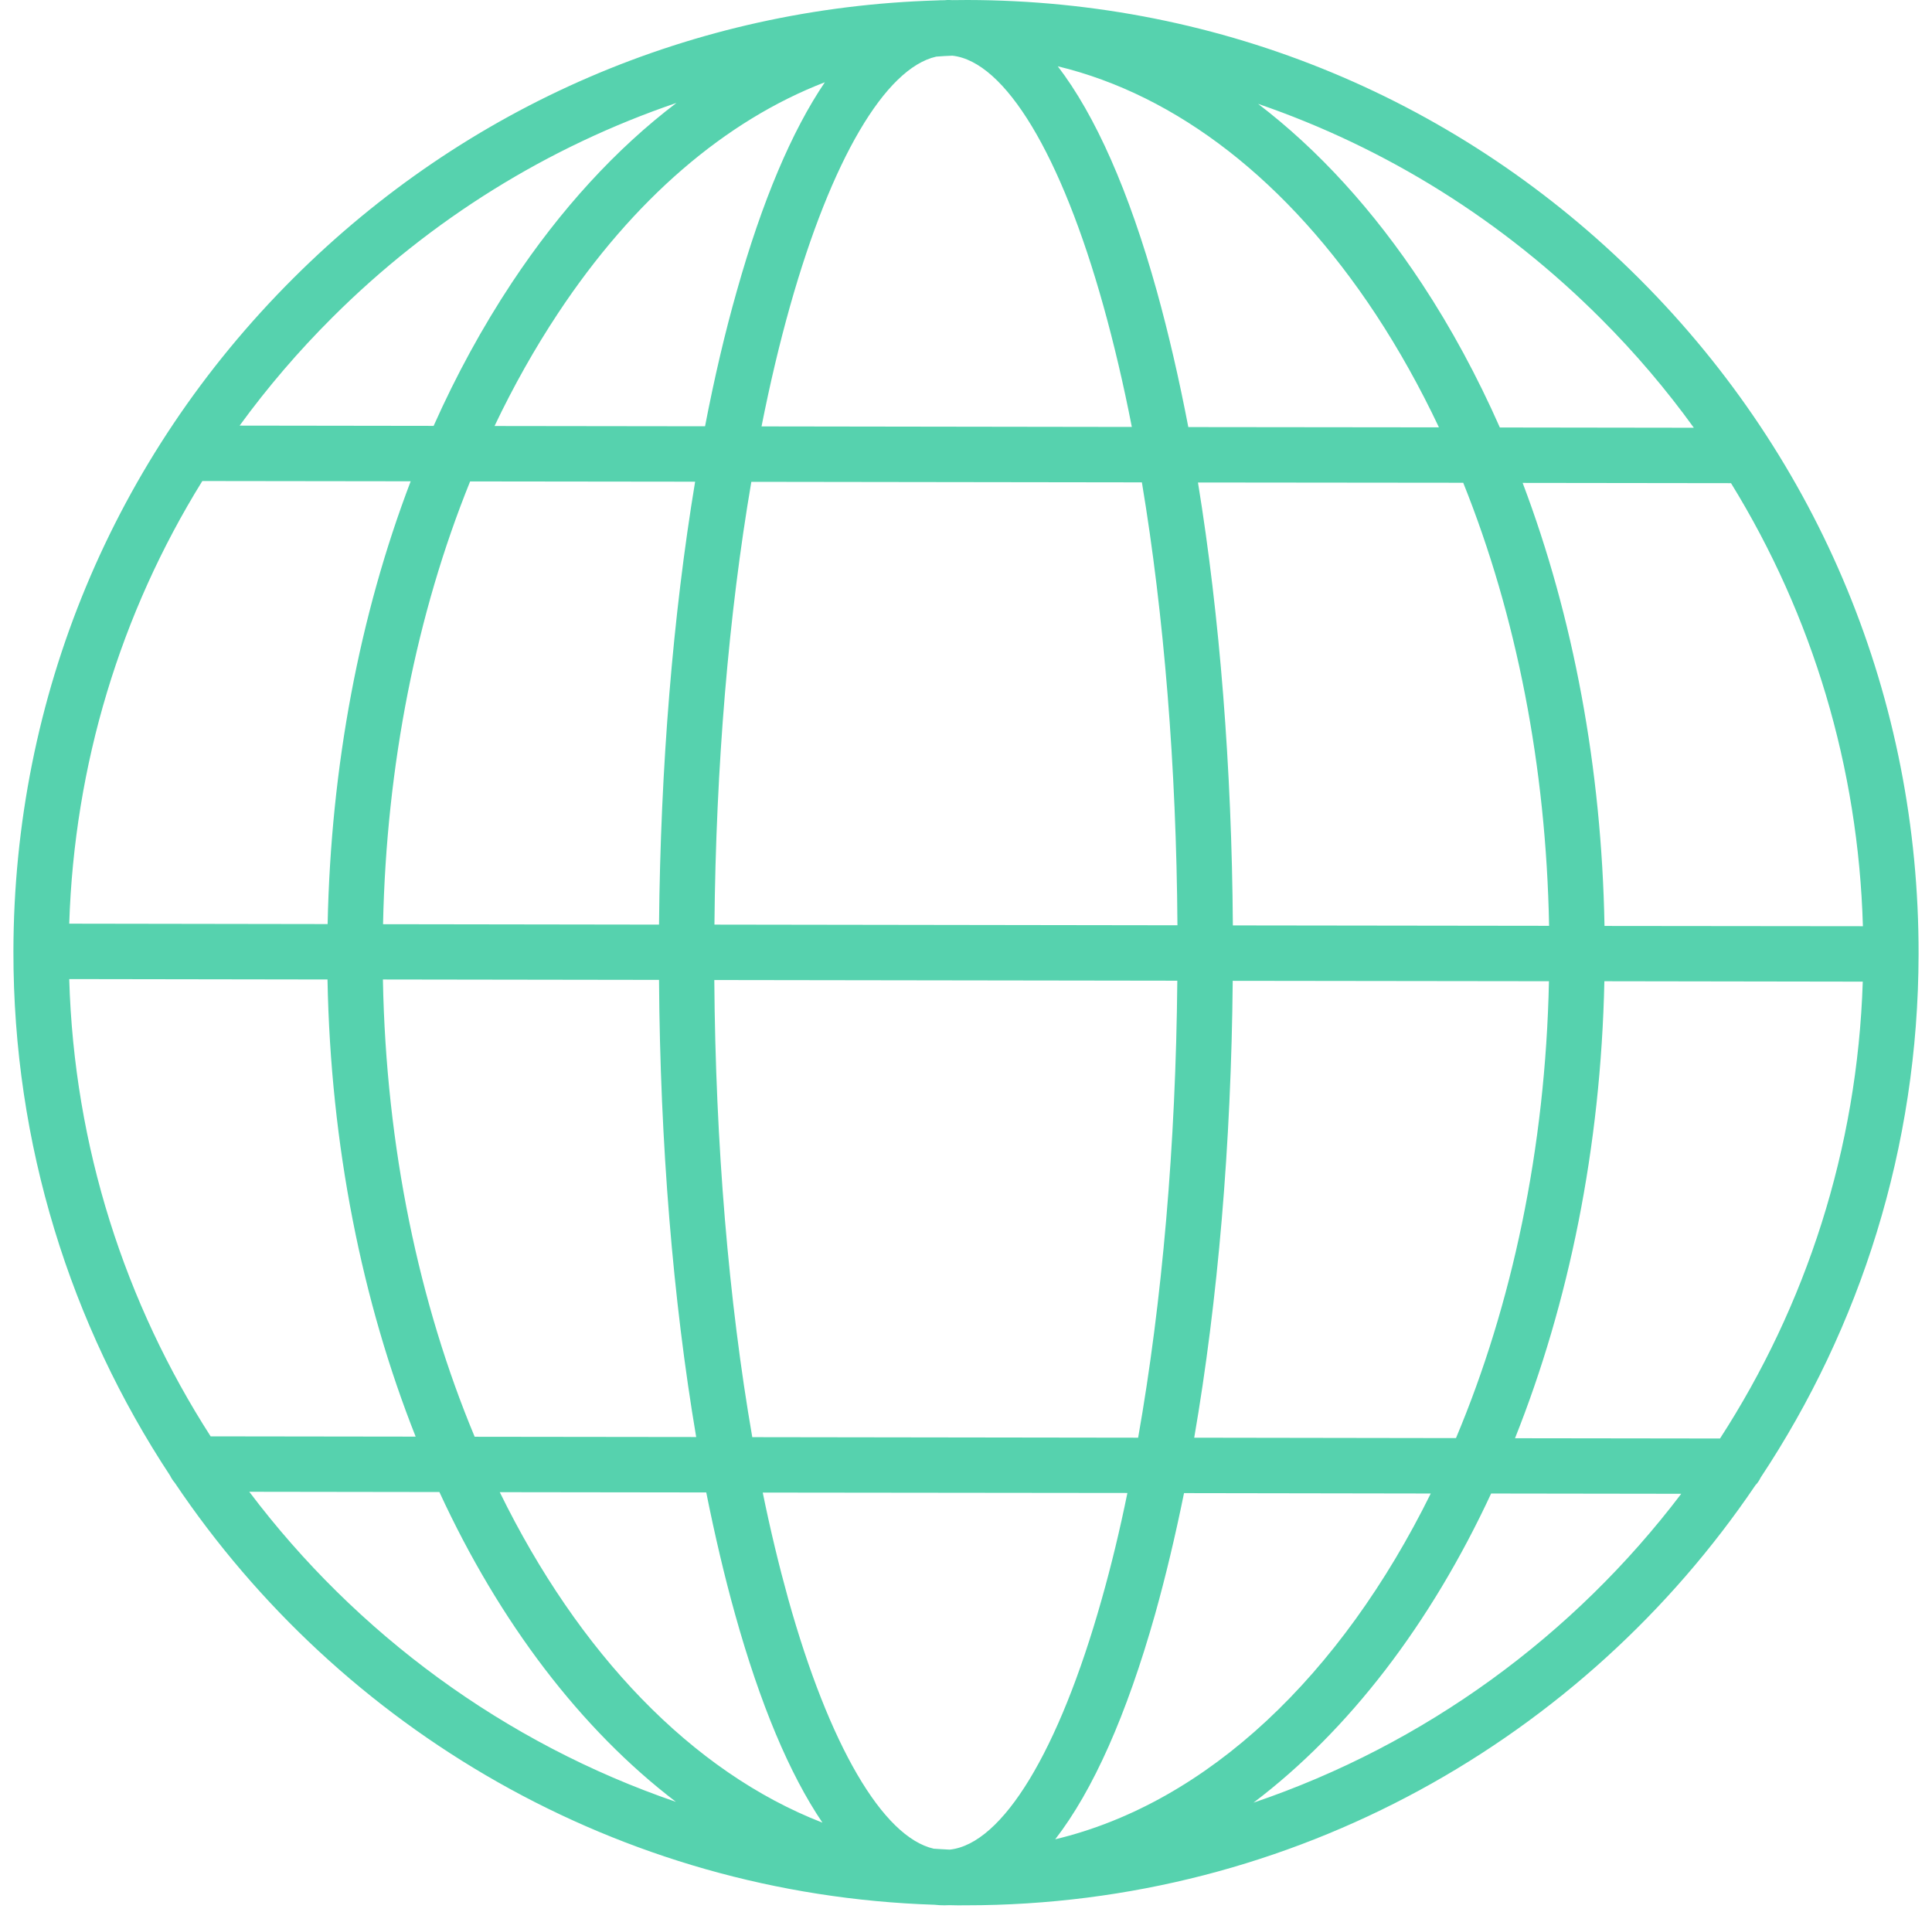 <svg xmlns="http://www.w3.org/2000/svg" viewBox="0 0 144 143" width="144" height="143">
	<style>
		tspan { white-space:pre }
		.shp0 { fill: #56d2ae } 
	</style>
	<path id="Forma 1" class="shp0" d="M72 142C71.59 142.01 71.18 142 70.77 141.99C70.64 142 70.52 141.99 70.4 142C70.16 142 69.91 141.99 69.67 141.96C46.08 141.2 25.37 128.88 13.02 110.5C12.89 110.35 12.77 110.17 12.68 109.98C5.28 98.76 0.98 85.32 1 70.9L1 70.9C1.03 51.94 8.44 34.12 21.87 20.73C34.77 7.86 51.74 0.56 69.87 0.03C70.12 0.01 70.39 0.03 70.6 0C70.73 0 70.85 0 70.98 0.01C71.35 0.01 71.73 0 72.1 0C91.07 0.03 108.89 7.44 122.28 20.87C135.67 34.3 143.03 52.14 143 71.11C142.98 85.51 138.65 98.93 131.23 110.12C131.13 110.33 131 110.53 130.84 110.69C118.07 129.57 96.45 142 72 142ZM69.59 137.78C69.99 137.81 70.39 137.83 70.79 137.85C74.72 137.43 78.92 130.53 82.11 119.21C82.82 116.71 83.46 114.06 84.03 111.27L56.85 111.24C57.42 114.03 58.06 116.68 58.75 119.17C61.8 130.09 65.8 136.91 69.59 137.78ZM88.25 111.28C87.6 114.47 86.88 117.5 86.09 120.32C83.97 127.82 81.47 133.44 78.65 137.08C90.02 134.36 99.96 124.84 106.64 111.31L88.25 111.28ZM37.25 111.21C43.12 123.2 51.56 132.06 61.3 135.84C58.84 132.21 56.65 126.99 54.78 120.28C53.99 117.45 53.28 114.42 52.64 111.23L37.25 111.21ZM111.14 111.31C106.63 121.02 100.54 128.97 93.43 134.35C106.23 130.01 117.3 121.89 125.31 111.33L111.14 111.31ZM18.58 111.18C26.56 121.76 37.6 129.91 50.38 134.29C43.3 128.89 37.23 120.92 32.75 111.2L18.58 111.18ZM112.92 107.19L128.2 107.21C134.59 97.34 138.44 85.68 138.84 73.16L119.58 73.13C119.32 85.54 116.92 97.16 112.92 107.19ZM89.01 107.15L108.52 107.18C112.68 97.3 115.19 85.64 115.45 73.13L91.88 73.1C91.77 85.28 90.77 96.94 89.01 107.15ZM56.07 107.11L84.83 107.15C86.62 97 87.64 85.33 87.75 73.09L53.24 73.04C53.33 85.28 54.31 96.96 56.07 107.11ZM35.38 107.08L51.89 107.1C50.16 96.88 49.2 85.22 49.12 73.03L28.54 73C28.77 85.52 31.25 97.19 35.38 107.08ZM15.7 107.05L30.98 107.07C27 97.03 24.64 85.41 24.41 73L5.16 72.97C5.52 85.49 9.34 97.16 15.7 107.05ZM119.59 69.01L138.85 69.03C138.51 57.2 135.11 45.89 129.02 36.01L113.49 35.99C117.27 45.98 119.38 57.26 119.59 69.01ZM91.89 68.97L115.46 69C115.24 57.16 113.03 45.86 109.06 35.98L89.29 35.96C90.91 45.92 91.81 57.2 91.89 68.97ZM53.25 68.91L87.76 68.96C87.68 57.15 86.76 45.85 85.11 35.95L56 35.91C54.31 45.8 53.36 57.09 53.25 68.91ZM28.55 68.88L49.12 68.91C49.23 57.14 50.16 45.86 51.81 35.9L35.04 35.88C31.05 45.74 28.8 57.04 28.55 68.88ZM5.16 68.84L24.42 68.87C24.66 57.12 26.8 45.85 30.61 35.87L15.08 35.85C8.97 45.71 5.54 57.01 5.16 68.84ZM111.79 31.86L126.25 31.88C124.19 29.03 121.89 26.32 119.35 23.78C112.03 16.44 103.3 11.01 93.77 7.74C98.24 11.15 102.37 15.66 106 21.17C108.18 24.48 110.11 28.06 111.79 31.86ZM88.57 31.83L107.25 31.85C105.85 28.89 104.28 26.07 102.55 23.44C95.99 13.48 87.74 7.09 78.84 4.94C81.64 8.59 84.14 14.22 86.23 21.72C87.1 24.86 87.88 28.24 88.57 31.83ZM56.76 31.78L84.36 31.82C83.74 28.64 83.03 25.63 82.25 22.83C79.09 11.5 74.91 4.59 70.99 4.15C70.59 4.16 70.18 4.19 69.78 4.22C65.98 5.08 61.97 11.89 58.89 22.8C58.1 25.6 57.39 28.6 56.76 31.78ZM36.86 31.75L52.55 31.77C53.24 28.19 54.03 24.81 54.92 21.68C56.81 14.97 59.02 9.76 61.48 6.13C54.06 8.99 47.21 14.86 41.59 23.35C39.85 25.98 38.27 28.79 36.86 31.75ZM17.86 31.72L32.32 31.74C34.01 27.95 35.96 24.38 38.15 21.07C41.79 15.58 45.93 11.08 50.42 7.67C40.88 10.92 32.13 16.32 24.78 23.65C22.24 26.18 19.93 28.88 17.86 31.72Z" />
</svg>